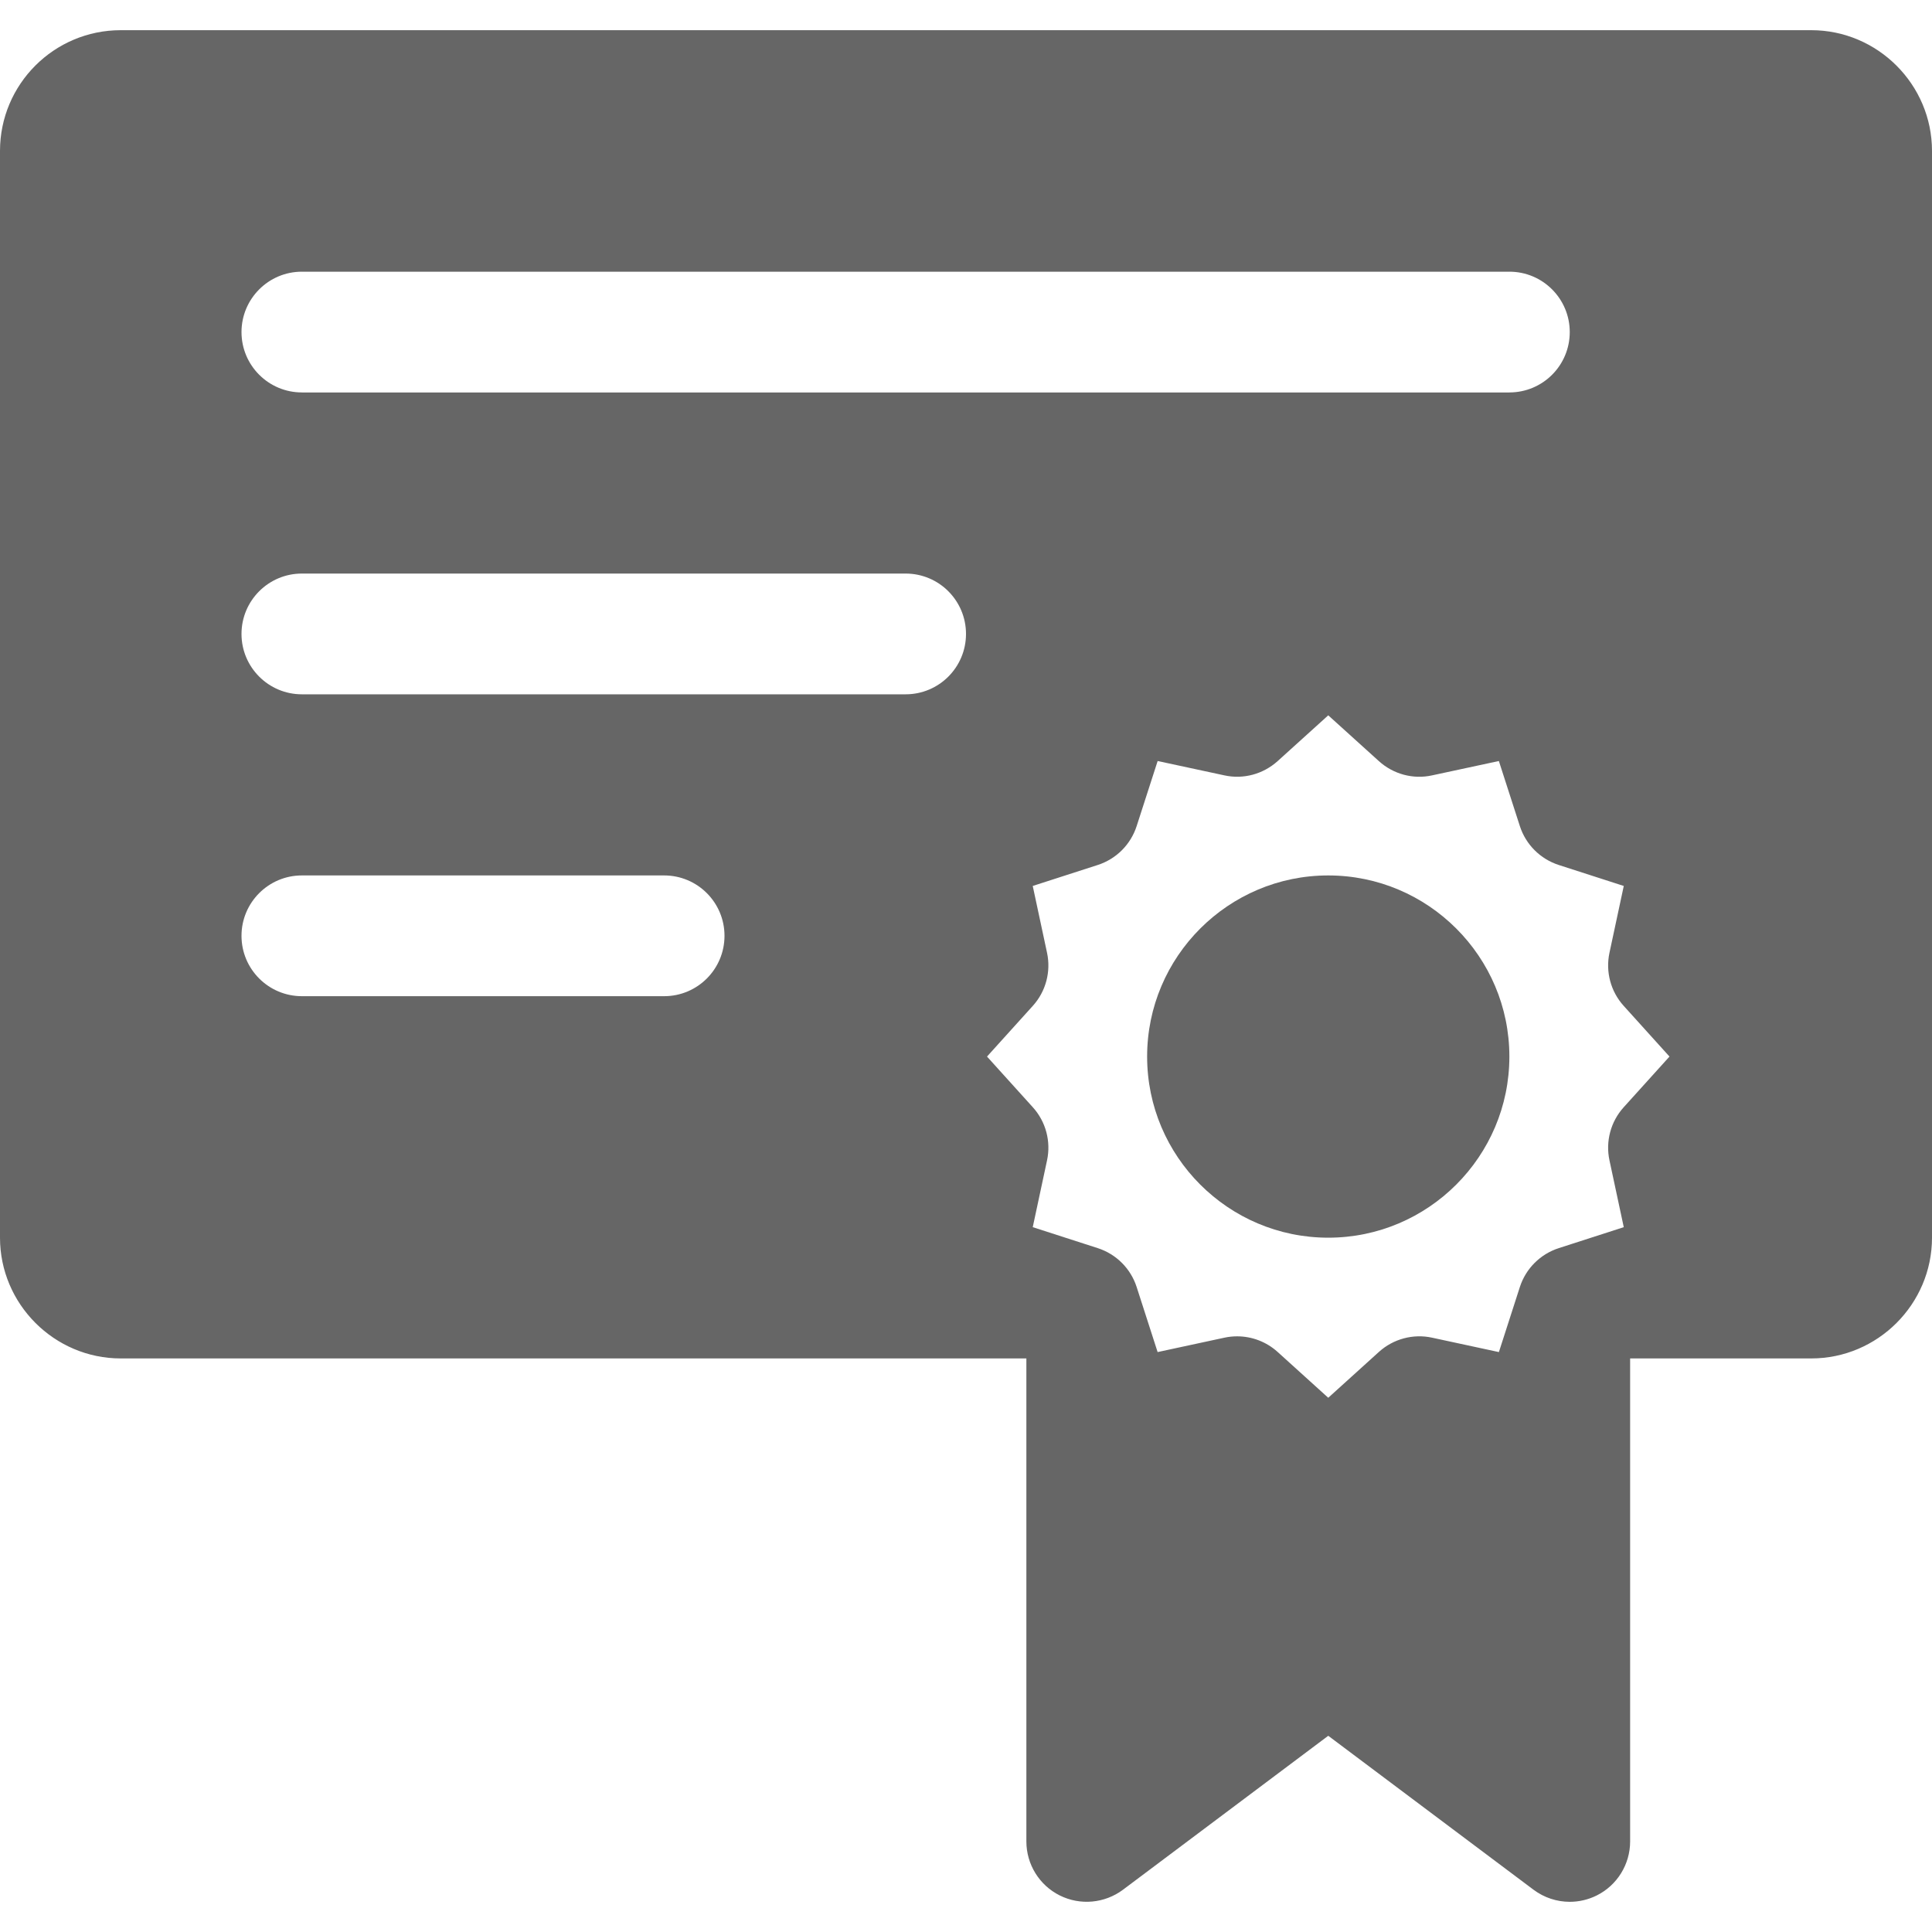 <?xml version="1.0" encoding="windows-1252"?>
<!DOCTYPE svg PUBLIC "-//W3C//DTD SVG 1.1//EN" "http://www.w3.org/Graphics/SVG/1.1/DTD/svg11.dtd">
<svg xmlns="http://www.w3.org/2000/svg" xmlns:xlink="http://www.w3.org/1999/xlink" version="1.1" viewBox="0 0 512 512" enable-background="new 0 0 512 512" width="512px" height="512px">
  <g>
    <path d="m352,328c26.469,0 48-21.531 48-48 0-26.469-21.531-48-48-48-26.469,0-48,21.531-48,48 0,26.469 21.531,48 48,48z" fill="#666"/>
    <path d="m480,8h-448c-17.673,0-32,14.326-32,32v288c0,17.6 14.4,32 32,32h240v128c0,6.063 3.422,11.602 8.844,14.313 5.422,2.703 11.898,2.109 16.758-1.516l54.398-40.797 54.398,40.797c2.828,2.117 6.203,3.203 9.602,3.203 2.438,0 4.891-0.555 7.156-1.688 5.422-2.711 8.844-8.25 8.844-14.313v-127.999h48c17.6,0 32-14.4 32-32v-288c0-17.601-14.4-32-32-32zm-178.773,333.078c-1.578-4.898-5.422-8.734-10.32-10.313l-17.219-5.555 3.789-17.703c1.078-5.023-0.32-10.266-3.773-14.078l-12.134-13.429 12.133-13.43c3.453-3.813 4.852-9.055 3.773-14.078l-3.789-17.703 17.219-5.555c4.898-1.578 8.742-5.414 10.32-10.313l5.563-17.242 17.695,3.805c5.031,1.102 10.266-0.328 14.094-3.773l13.422-12.141 13.422,12.141c3.82,3.445 9.031,4.883 14.094,3.773l17.695-3.805 5.563,17.242c1.578,4.898 5.422,8.734 10.32,10.313l17.219,5.555-3.789,17.703c-1.078,5.023 0.32,10.266 3.773,14.078l12.133,13.43-12.133,13.43c-3.453,3.813-4.852,9.055-3.773,14.078l3.789,17.703-17.219,5.555c-4.898,1.578-8.742,5.414-10.32,10.313l-5.555,17.234-17.695-3.813c-5.008-1.094-10.281,0.313-14.102,3.773l-13.422,12.149-13.422-12.148c-2.969-2.688-6.805-4.133-10.734-4.133-1.125,0-2.25,0.117-3.367,0.359l-17.695,3.813-5.555-17.235zm-221.227-269.078c0.014,0 0.025,0.008 0.039,0.008h319.922c0.014,0 0.025-0.008 0.039-0.008 8.844,0 16,7.172 16,16 0,8.844-7.156,16-16,16v0.008h-320v-0.008c-8.828,0-16-7.156-16-16 0-8.828 7.172-16 16-16zm0,80h160c8.844,0 16,7.164 16,16s-7.156,16-16,16h-160c-8.828,0-16-7.164-16-16s7.172-16 16-16zm96,112h-96c-8.828,0-16-7.164-16-16s7.172-16 16-16h96c8.844,0 16,7.164 16,16s-7.156,16-16,16z" fill="#666"/>
  </g>
</svg>